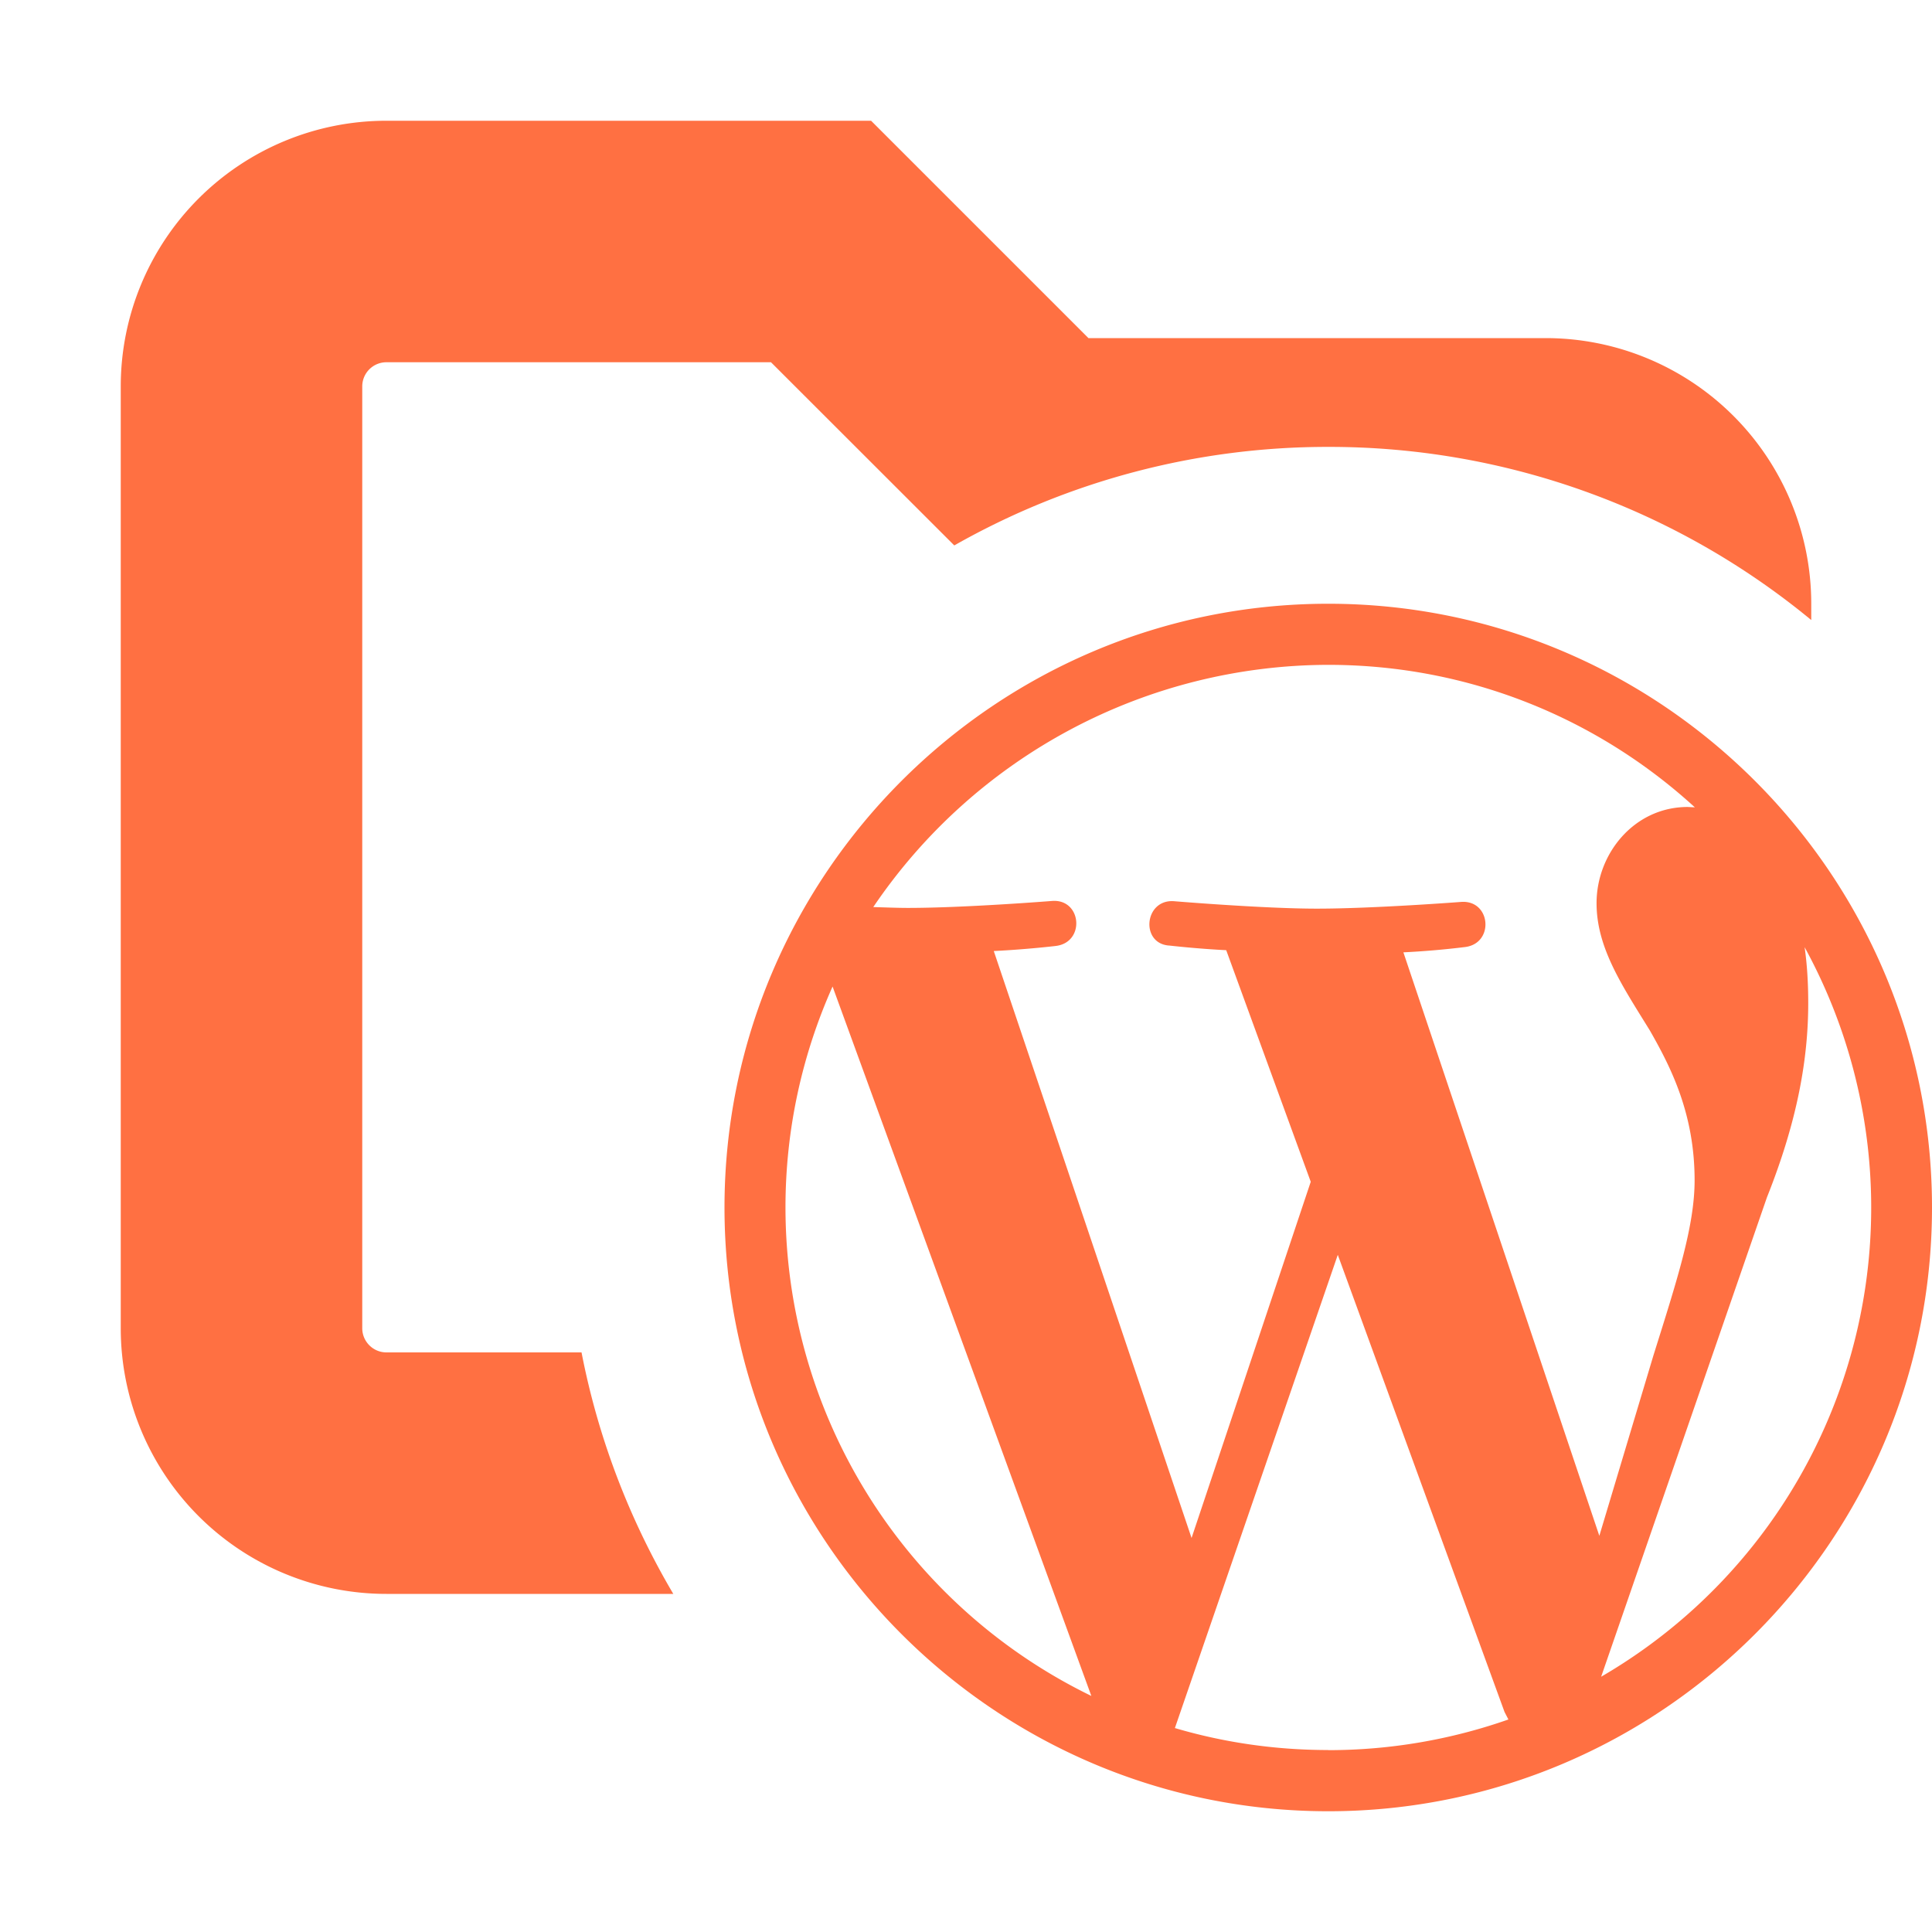 <svg xmlns="http://www.w3.org/2000/svg" width="16" height="16" fill="none" viewBox="0 0 16 16"><path fill="#FF7042" d="M9.014 2.8H12.8A2.2 2.2 0 0 1 15 5v.135a6.27 6.27 0 0 0-4-1.434 6.26 6.26 0 0 0-3.097.816L6.385 3H3.2a.2.2 0 0 0-.2.2V11c0 .11.09.2.2.2h1.616c.139.717.4 1.39.76 2H3.2A2.2 2.2 0 0 1 1 11V3.2A2.2 2.2 0 0 1 3.2 1h4.014zm4.761 3.666"/><path fill="#FF7042" d="M14.945 7.844a4.493 4.493 0 0 1-1.685 6.042l1.373-3.97c.256-.642.342-1.155.342-1.61q0-.255-.03-.462m-3.325.043a7 7 0 0 0 .513-.044c.243-.03.215-.387-.028-.374 0 0-.73.056-1.2.056-.443 0-1.187-.062-1.187-.062-.244-.013-.275.356-.031.368 0 0 .225.026.468.038l.7 1.918-.987 2.95L8.23 7.876c.27-.013.514-.042.514-.042.244-.03.215-.387-.027-.373 0 0-.728.058-1.198.058-.083 0-.182-.004-.287-.007A4.56 4.56 0 0 1 11 5.506c1.17 0 2.235.447 3.036 1.18l-.059-.003c-.442 0-.755.385-.755.797 0 .371.214.685.442 1.055.171.3.37.685.37 1.24 0 .382-.147.831-.341 1.45l-.448 1.494L11.62 7.88zM11 14.493c-.441 0-.867-.063-1.27-.182l1.349-3.919 1.381 3.786.032.062a4.5 4.5 0 0 1-1.492.254M6.505 10c0-.652.14-1.27.39-1.83l2.143 5.875A4.5 4.5 0 0 1 6.505 10M11 5c-2.756 0-5 2.244-5 5s2.244 5 5 5 5-2.244 5-5-2.244-5-5-5"/></svg>